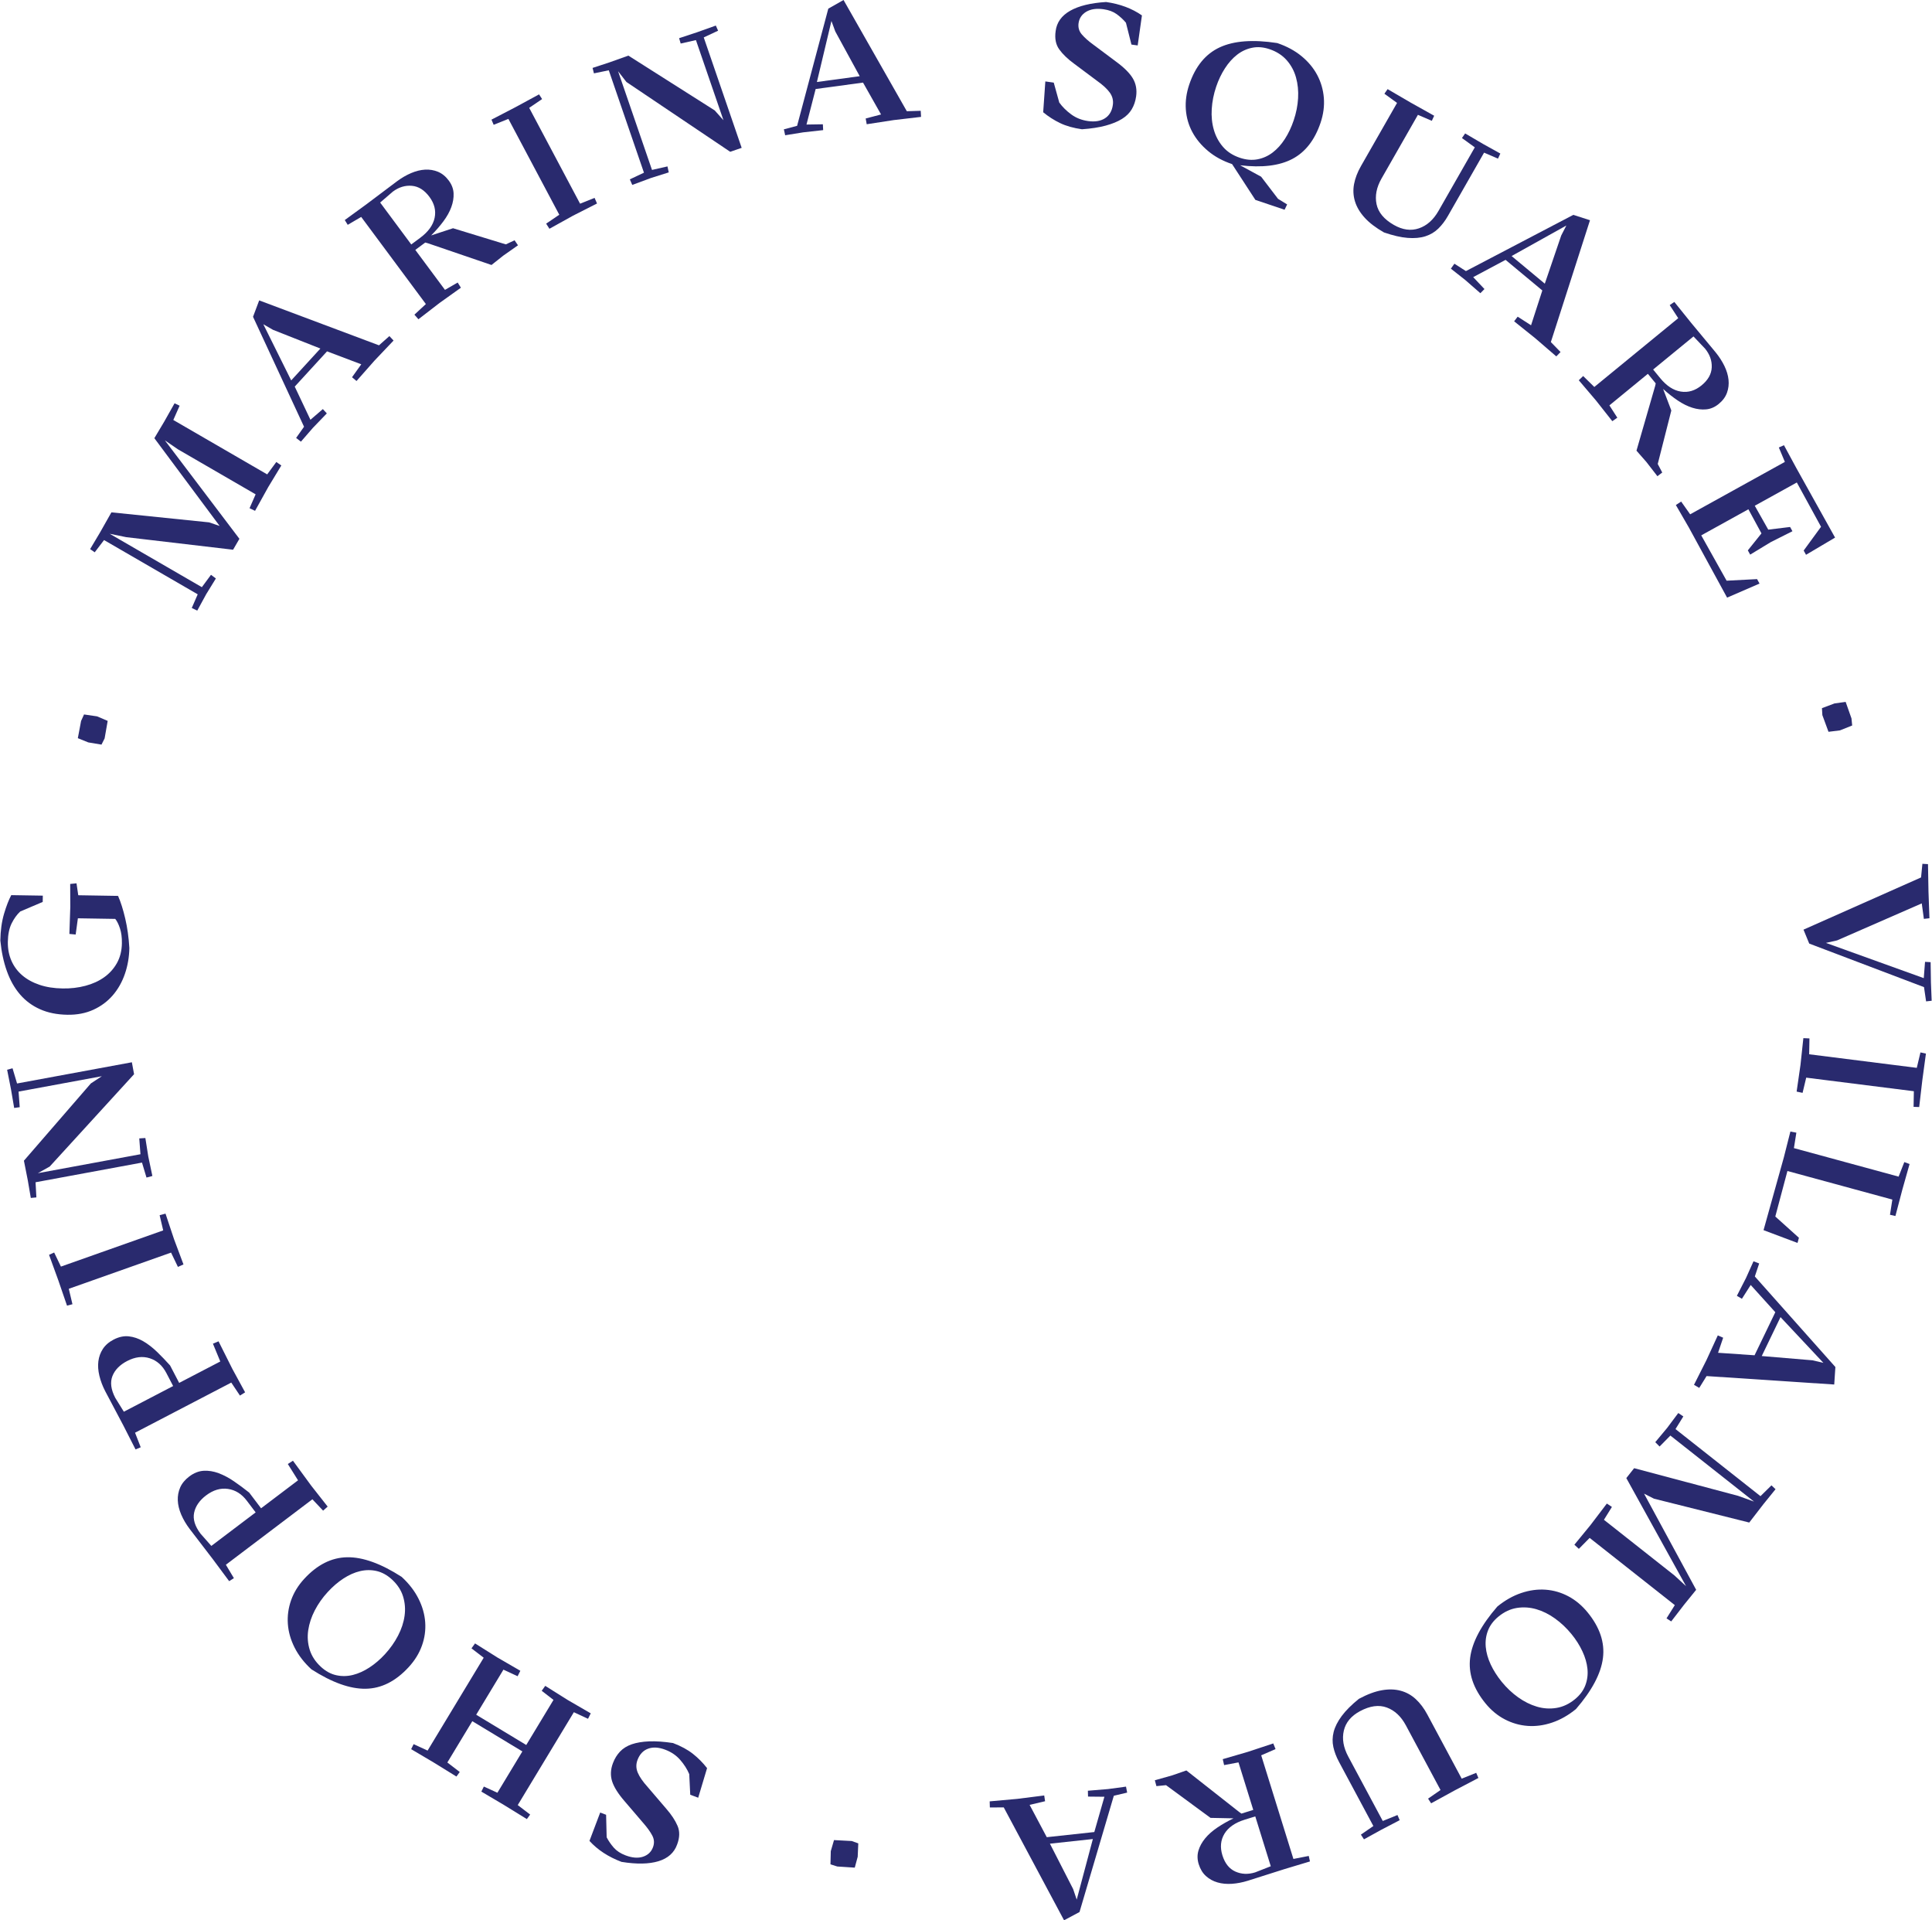 <?xml version="1.0" encoding="UTF-8"?>
<svg width="160px" height="159px" viewBox="0 0 160 159" version="1.1" xmlns="http://www.w3.org/2000/svg" xmlns:xlink="http://www.w3.org/1999/xlink">
    <!-- Generator: Sketch 41 (35326) - http://www.bohemiancoding.com/sketch -->
    <title>Group 153</title>
    <desc>Created with Sketch.</desc>
    <defs>
        <polygon id="path-1" points="0 6604 1920 6604 1920 0 0 0"></polygon>
    </defs>
    <g id="Page-1" stroke="none" stroke-width="1" fill="none" fill-rule="evenodd">
        <g id="Marina-Square---Website-1920px" transform="translate(-1255, -5008)">
            <g id="Group-153" transform="translate(375, 3)">
                <path d="M937.08,5151.895 C936.906,5151.485 936.656,5151.093 936.332,5150.721 C936.008,5150.346 935.595,5150.065 935.094,5149.876 C934.555,5149.672 934.082,5149.642 933.676,5149.791 C933.269,5149.936 932.976,5150.248 932.795,5150.725 C932.663,5151.075 932.669,5151.426 932.816,5151.775 C932.963,5152.124 933.234,5152.516 933.628,5152.953 L935.177,5154.764 C935.607,5155.256 935.918,5155.729 936.112,5156.182 C936.306,5156.635 936.294,5157.15 936.076,5157.726 C935.832,5158.408 935.317,5158.868 934.531,5159.109 C933.746,5159.347 932.725,5159.367 931.47,5159.163 C930.379,5158.749 929.495,5158.172 928.817,5157.427 L929.706,5155.078 L930.195,5155.264 L930.241,5157.128 C930.398,5157.432 930.595,5157.717 930.83,5157.986 C931.065,5158.253 931.389,5158.467 931.803,5158.623 C932.354,5158.833 932.834,5158.87 933.242,5158.739 C933.65,5158.606 933.928,5158.346 934.075,5157.958 C934.203,5157.619 934.184,5157.292 934.016,5156.979 C933.849,5156.664 933.604,5156.325 933.284,5155.959 L931.735,5154.149 C931.196,5153.529 930.85,5152.979 930.694,5152.498 C930.54,5152.016 930.562,5151.512 930.762,5150.986 C930.904,5150.61 931.101,5150.291 931.351,5150.028 C931.601,5149.764 931.924,5149.564 932.319,5149.426 C932.715,5149.291 933.193,5149.209 933.754,5149.185 C934.315,5149.162 934.975,5149.208 935.733,5149.323 C936.397,5149.574 936.947,5149.873 937.383,5150.216 C937.819,5150.56 938.21,5150.956 938.557,5151.401 L937.822,5153.852 L937.163,5153.604 L937.08,5151.895 Z" id="Fill-84" fill="#292A6E"></path>
                <polygon id="Fill-86" fill="#292A6E" points="923.905 5155.246 923.632 5155.621 921.733 5154.45 919.864 5153.345 920.07 5152.927 921.193 5153.439 923.26 5150.018 919.114 5147.514 917.047 5150.934 918.074 5151.721 917.8 5152.098 915.927 5150.941 914.05 5149.831 914.255 5149.415 915.411 5149.949 920.058 5142.26 919.047 5141.484 919.341 5141.075 921.187 5142.237 923.092 5143.341 922.866 5143.792 921.692 5143.247 919.436 5146.98 923.582 5149.485 925.838 5145.752 924.862 5144.998 925.155 5144.589 926.992 5145.745 928.923 5146.865 928.697 5147.316 927.524 5146.771 922.877 5154.461"></polygon>
                <path d="M911.882,5141.967 C912.317,5141.493 912.677,5140.983 912.963,5140.435 C913.248,5139.887 913.429,5139.338 913.505,5138.79 C913.582,5138.241 913.54,5137.707 913.381,5137.188 C913.221,5136.668 912.914,5136.2 912.461,5135.782 C912.066,5135.42 911.644,5135.187 911.194,5135.082 C910.744,5134.978 910.287,5134.981 909.821,5135.09 C909.357,5135.199 908.896,5135.405 908.439,5135.703 C907.982,5136.002 907.55,5136.373 907.142,5136.818 C906.706,5137.291 906.349,5137.799 906.068,5138.342 C905.787,5138.885 905.607,5139.434 905.525,5139.987 C905.445,5140.54 905.486,5141.079 905.65,5141.603 C905.815,5142.127 906.124,5142.598 906.578,5143.015 C906.972,5143.378 907.397,5143.609 907.851,5143.708 C908.306,5143.808 908.763,5143.8 909.223,5143.686 C909.683,5143.571 910.142,5143.365 910.598,5143.067 C911.055,5142.767 911.483,5142.401 911.882,5141.967 M905.789,5143.219 C905.188,5142.666 904.724,5142.067 904.398,5141.421 C904.072,5140.776 903.886,5140.122 903.839,5139.46 C903.792,5138.798 903.881,5138.148 904.105,5137.507 C904.33,5136.867 904.691,5136.276 905.19,5135.734 C906.269,5134.559 907.455,5133.962 908.749,5133.941 C910.042,5133.919 911.547,5134.46 913.262,5135.564 C913.864,5136.117 914.328,5136.717 914.654,5137.362 C914.98,5138.007 915.166,5138.66 915.213,5139.322 C915.26,5139.985 915.169,5140.633 914.939,5141.269 C914.71,5141.905 914.346,5142.493 913.847,5143.036 C912.768,5144.21 911.582,5144.808 910.288,5144.828 C908.995,5144.85 907.496,5144.314 905.789,5143.219" id="Fill-88" fill="#292A6E"></path>
                <path d="M901.172,5130.226 L900.444,5129.264 C900.016,5128.698 899.494,5128.371 898.878,5128.282 C898.263,5128.193 897.66,5128.372 897.069,5128.818 C896.522,5129.232 896.192,5129.709 896.077,5130.249 C895.963,5130.789 896.14,5131.37 896.609,5131.99 L897.502,5133.002 L901.172,5130.226 Z M899.37,5135.672 L898.977,5135.919 L897.647,5134.128 L895.703,5131.591 C895.412,5131.206 895.18,5130.811 895.006,5130.405 C894.833,5129.997 894.739,5129.607 894.724,5129.232 C894.709,5128.857 894.775,5128.5 894.922,5128.162 C895.07,5127.824 895.32,5127.521 895.672,5127.254 C896.057,5126.963 896.454,5126.805 896.864,5126.781 C897.274,5126.756 897.691,5126.824 898.113,5126.983 C898.536,5127.141 898.957,5127.365 899.376,5127.653 C899.796,5127.94 900.217,5128.251 900.638,5128.588 L901.621,5129.886 L904.682,5127.57 L903.836,5126.219 L904.261,5125.948 L905.769,5128.007 L907.136,5129.747 L906.759,5130.081 L905.871,5129.141 L898.706,5134.561 L899.37,5135.672 Z" id="Fill-90" fill="#292A6E"></path>
                <path d="M894.339,5119.764 L893.782,5118.695 C893.454,5118.065 892.994,5117.655 892.402,5117.464 C891.809,5117.275 891.185,5117.35 890.529,5117.692 C889.92,5118.009 889.514,5118.424 889.311,5118.938 C889.109,5119.452 889.187,5120.053 889.546,5120.743 L890.257,5121.89 L894.339,5119.764 Z M891.654,5124.834 L891.225,5125.012 L890.213,5123.024 L888.718,5120.199 C888.495,5119.771 888.333,5119.342 888.23,5118.912 C888.127,5118.483 888.099,5118.081 888.147,5117.709 C888.195,5117.336 888.319,5116.995 888.521,5116.687 C888.723,5116.378 889.019,5116.121 889.412,5115.917 C889.84,5115.695 890.258,5115.605 890.666,5115.649 C891.074,5115.694 891.474,5115.828 891.864,5116.056 C892.254,5116.284 892.632,5116.575 892.997,5116.927 C893.363,5117.281 893.726,5117.659 894.086,5118.06 L894.838,5119.504 L898.243,5117.731 L897.634,5116.257 L898.098,5116.061 L899.242,5118.344 L900.299,5120.285 L899.872,5120.554 L899.153,5119.478 L891.184,5123.628 L891.654,5124.834 Z" id="Fill-92" fill="#292A6E"></path>
                <polygon id="Fill-94" fill="#292A6E" points="894.413 5107.605 895.195 5109.694 894.735 5109.9 894.166 5108.715 885.697 5111.712 886 5112.99 885.55 5113.108 884.825 5110.998 884.062 5108.9 884.485 5108.708 885.046 5109.874 893.516 5106.877 893.22 5105.618 893.707 5105.489"></polygon>
                <polygon id="Fill-96" fill="#292A6E" points="891.632 5100.571 891.533 5099.26 892.038 5099.228 892.28 5100.758 892.619 5102.371 892.132 5102.502 891.76 5101.262 882.945 5102.891 883.013 5104.145 882.551 5104.19 882.304 5102.743 881.981 5101.106 887.524 5094.708 888.436 5094.11 881.538 5095.384 881.633 5096.675 881.174 5096.739 880.91 5095.193 880.59 5093.576 881.038 5093.453 881.413 5094.712 890.921 5092.956 891.103 5093.944 884.115 5101.592 883.133 5102.14"></polygon>
                <path d="M889.777,5079.18 C889.997,5079.678 890.195,5080.303 890.371,5081.055 C890.547,5081.807 890.661,5082.618 890.712,5083.488 C890.7,5084.237 890.578,5084.951 890.346,5085.629 C890.114,5086.307 889.779,5086.901 889.342,5087.409 C888.905,5087.916 888.369,5088.315 887.735,5088.606 C887.1,5088.896 886.381,5089.035 885.577,5089.022 C884.719,5089.008 883.965,5088.856 883.313,5088.564 C882.661,5088.273 882.108,5087.863 881.654,5087.333 C881.2,5086.805 880.839,5086.163 880.57,5085.409 C880.3,5084.657 880.12,5083.811 880.028,5082.873 C880.041,5082.045 880.144,5081.308 880.335,5080.661 C880.527,5080.016 880.726,5079.501 880.933,5079.117 L883.546,5079.159 L883.537,5079.68 L881.675,5080.472 C881.403,5080.722 881.167,5081.049 880.965,5081.453 C880.765,5081.858 880.659,5082.367 880.649,5082.982 C880.64,5083.556 880.739,5084.079 880.946,5084.55 C881.153,5085.022 881.453,5085.424 881.843,5085.758 C882.234,5086.092 882.71,5086.354 883.271,5086.543 C883.832,5086.733 884.468,5086.833 885.18,5086.844 C885.851,5086.856 886.484,5086.782 887.077,5086.624 C887.671,5086.466 888.188,5086.23 888.63,5085.915 C889.071,5085.601 889.423,5085.208 889.686,5084.737 C889.949,5084.265 890.085,5083.721 890.095,5083.105 C890.103,5082.622 890.049,5082.209 889.934,5081.867 C889.819,5081.523 889.69,5081.262 889.545,5081.085 L886.45,5081.035 L886.267,5082.379 L885.746,5082.33 L885.822,5080.09 L885.813,5078.191 L886.336,5078.139 L886.481,5079.126 L889.777,5079.18 Z" id="Fill-98" fill="#292A6E"></path>
                <polygon id="Fill-100" fill="#292A6E" points="886.715 5064.695 886.96 5064.157 888.04 5064.315 888.918 5064.69 888.664 5066.14 888.405 5066.654 887.31 5066.471 886.446 5066.121"></polygon>
                <polygon id="Fill-102" fill="#292A6E" points="892.783 5041.282 893.596 5039.918 894.456 5038.394 894.876 5038.592 894.353 5039.775 902.127 5044.279 902.883 5043.254 903.298 5043.54 902.215 5045.329 901.122 5047.297 900.667 5047.08 901.17 5045.931 894.735 5042.203 893.655 5041.462 899.827 5049.613 899.303 5050.517 890.451 5049.477 889.082 5049.195 896.717 5053.618 897.473 5052.594 897.878 5052.897 897.077 5054.199 896.336 5055.558 895.881 5055.341 896.374 5054.21 888.617 5049.717 887.844 5050.731 887.464 5050.465 888.277 5049.101 889.227 5047.422 897.317 5048.252 898.19 5048.549"></polygon>
                <path d="M902.61,5032.31 L901.807,5031.847 L904.116,5036.498 L906.533,5033.86 L902.61,5032.31 Z M904.409,5037.011 L905.709,5039.757 L906.737,5038.873 L907.066,5039.229 L905.909,5040.431 L904.921,5041.57 L904.523,5041.261 L905.179,5040.334 L900.955,5031.23 L901.465,5029.872 L911.386,5033.592 L912.249,5032.828 L912.593,5033.198 L911.015,5034.859 L909.524,5036.547 L909.154,5036.235 L909.919,5035.164 L907.084,5034.092 L904.409,5037.011 Z" id="Fill-104" fill="#292A6E"></path>
                <path d="M914.059,5025.241 L914.801,5024.689 C915.468,5024.194 915.865,5023.645 915.993,5023.041 C916.121,5022.437 915.976,5021.855 915.561,5021.297 C915.146,5020.737 914.662,5020.433 914.108,5020.385 C913.555,5020.337 913.031,5020.497 912.536,5020.864 L911.483,5021.771 L914.059,5025.241 Z M914.32,5031.054 L915.269,5030.175 L909.913,5022.962 L908.797,5023.616 L908.553,5023.22 L910.34,5021.919 L912.878,5020.01 C913.255,5019.729 913.642,5019.505 914.041,5019.334 C914.44,5019.163 914.828,5019.066 915.204,5019.046 C915.58,5019.025 915.938,5019.085 916.276,5019.225 C916.615,5019.367 916.912,5019.609 917.167,5019.953 C917.415,5020.287 917.547,5020.639 917.564,5021.011 C917.581,5021.382 917.518,5021.762 917.374,5022.153 C917.23,5022.545 917.012,5022.935 916.719,5023.328 C916.426,5023.72 916.089,5024.109 915.706,5024.493 L917.518,5023.898 L921.89,5025.234 L922.615,5024.896 L922.898,5025.311 L921.68,5026.166 L920.704,5026.941 L915.438,5025.142 L915.217,5025.082 L914.394,5025.692 L916.851,5029.001 L917.903,5028.394 L918.17,5028.822 L916.403,5030.084 L914.652,5031.434 L914.32,5031.054 Z" id="Fill-106" fill="#292A6E"></path>
                <polygon id="Fill-108" fill="#292A6E" points="927.452 5022.86 925.501 5023.942 925.23 5023.517 926.317 5022.78 922.103 5014.845 920.884 5015.334 920.702 5014.906 922.682 5013.878 924.643 5012.814 924.895 5013.203 923.826 5013.93 928.039 5021.865 929.241 5021.386 929.442 5021.849"></polygon>
                <polygon id="Fill-110" fill="#292A6E" points="933.996 5019.07 935.277 5018.779 935.383 5019.274 933.907 5019.739 932.361 5020.312 932.16 5019.85 933.33 5019.299 930.417 5010.821 929.187 5011.074 929.075 5010.624 930.469 5010.166 932.04 5009.605 939.188 5014.141 939.914 5014.955 937.634 5008.32 936.372 5008.605 936.241 5008.162 937.73 5007.671 939.282 5007.117 939.47 5007.541 938.281 5008.098 941.422 5017.242 940.472 5017.568 931.876 5011.787 931.187 5010.897"></polygon>
                <path d="M949.176,5007.607 L948.856,5006.738 L947.653,5011.789 L951.198,5011.309 L949.176,5007.607 Z M947.549,5012.37 L946.79,5015.312 L948.146,5015.291 L948.171,5015.774 L946.512,5015.959 L945.024,5016.2 L944.917,5015.708 L946.013,5015.418 L948.596,5005.717 L949.858,5005 L955.099,5014.209 L956.25,5014.174 L956.278,5014.678 L954.002,5014.945 L951.777,5015.287 L951.692,5014.811 L952.965,5014.477 L951.472,5011.839 L947.549,5012.37 Z" id="Fill-112" fill="#292A6E"></path>
                <path d="M967.724,5013.489 C967.984,5013.85 968.313,5014.177 968.712,5014.47 C969.11,5014.763 969.575,5014.948 970.105,5015.023 C970.676,5015.103 971.143,5015.028 971.508,5014.795 C971.872,5014.562 972.09,5014.194 972.161,5013.689 C972.214,5013.318 972.13,5012.978 971.91,5012.67 C971.689,5012.361 971.339,5012.038 970.86,5011.699 L968.95,5010.272 C968.423,5009.886 968.015,5009.494 967.726,5009.094 C967.437,5008.695 967.336,5008.19 967.423,5007.58 C967.511,5006.861 967.911,5006.299 968.625,5005.892 C969.339,5005.486 970.331,5005.244 971.6,5005.166 C972.754,5005.329 973.744,5005.699 974.57,5006.276 L974.218,5008.763 L973.701,5008.69 L973.245,5006.881 C973.025,5006.619 972.771,5006.384 972.483,5006.174 C972.194,5005.964 971.831,5005.828 971.394,5005.766 C970.809,5005.683 970.333,5005.752 969.964,5005.969 C969.595,5006.188 969.381,5006.504 969.323,5006.915 C969.272,5007.273 969.363,5007.587 969.596,5007.856 C969.828,5008.126 970.141,5008.404 970.534,5008.689 L972.443,5010.116 C973.105,5010.602 973.564,5011.063 973.821,5011.499 C974.078,5011.934 974.166,5012.43 974.088,5012.988 C974.031,5013.385 973.91,5013.741 973.724,5014.052 C973.537,5014.365 973.266,5014.631 972.911,5014.851 C972.555,5015.072 972.106,5015.255 971.564,5015.402 C971.022,5015.549 970.369,5015.649 969.603,5015.703 C968.9,5015.603 968.298,5015.434 967.798,5015.194 C967.297,5014.954 966.828,5014.654 966.392,5014.295 L966.57,5011.742 L967.267,5011.841 L967.724,5013.489 Z" id="Fill-114" fill="#292A6E"></path>
                <path d="M982.68,5018.064 C983.188,5018.234 983.671,5018.278 984.132,5018.193 C984.592,5018.106 985.012,5017.919 985.392,5017.631 C985.772,5017.342 986.111,5016.967 986.407,5016.508 C986.702,5016.05 986.947,5015.535 987.139,5014.963 C987.345,5014.355 987.466,5013.745 987.502,5013.135 C987.537,5012.525 987.48,5011.95 987.329,5011.412 C987.179,5010.873 986.922,5010.398 986.559,5009.985 C986.196,5009.574 985.722,5009.269 985.138,5009.072 C984.631,5008.9 984.149,5008.861 983.693,5008.956 C983.237,5009.048 982.822,5009.242 982.449,5009.533 C982.075,5009.824 981.74,5010.199 981.444,5010.658 C981.147,5011.117 980.905,5011.626 980.717,5012.184 C980.511,5012.792 980.389,5013.407 980.351,5014.023 C980.313,5014.639 980.37,5015.212 980.524,5015.745 C980.676,5016.278 980.928,5016.748 981.278,5017.155 C981.629,5017.564 982.096,5017.867 982.68,5018.064 M985.776,5008.565 C986.55,5008.827 987.218,5009.185 987.778,5009.642 C988.337,5010.1 988.773,5010.623 989.085,5011.208 C989.396,5011.793 989.579,5012.425 989.635,5013.1 C989.689,5013.776 989.599,5014.463 989.364,5015.163 C988.88,5016.596 988.101,5017.596 987.027,5018.16 C985.953,5018.725 984.512,5018.9 982.703,5018.685 L984.442,5019.632 L985.84,5021.462 L986.595,5021.927 L986.384,5022.367 L983.965,5021.551 L982.036,5018.587 C981.262,5018.328 980.598,5017.966 980.047,5017.503 C979.495,5017.042 979.063,5016.523 978.749,5015.943 C978.436,5015.364 978.255,5014.736 978.206,5014.062 C978.158,5013.389 978.251,5012.703 978.487,5012.003 C978.996,5010.493 979.837,5009.466 981.011,5008.921 C982.184,5008.376 983.772,5008.257 985.776,5008.565" id="Fill-116" fill="#292A6E"></path>
                <path d="M1001.073,5016.43 L1001.337,5016.049 L1002.828,5016.923 L1004.251,5017.714 L1004.057,5018.135 L1002.905,5017.639 L999.914,5022.874 C999.681,5023.283 999.416,5023.632 999.118,5023.924 C998.819,5024.217 998.463,5024.429 998.047,5024.563 C997.632,5024.696 997.143,5024.741 996.581,5024.698 C996.019,5024.655 995.365,5024.503 994.616,5024.246 C993.93,5023.854 993.393,5023.444 993.006,5023.014 C992.618,5022.584 992.354,5022.136 992.212,5021.669 C992.07,5021.201 992.045,5020.725 992.138,5020.238 C992.231,5019.751 992.421,5019.257 992.706,5018.757 L995.698,5013.521 L994.65,5012.761 L994.915,5012.38 L996.807,5013.484 L998.772,5014.583 L998.577,5015.004 L997.426,5014.508 L994.414,5019.779 C993.995,5020.512 993.857,5021.22 993.999,5021.903 C994.142,5022.586 994.62,5023.16 995.434,5023.625 C996.156,5024.037 996.847,5024.131 997.507,5023.907 C998.168,5023.683 998.711,5023.199 999.136,5022.453 L1002.137,5017.201 L1001.073,5016.43 Z" id="Fill-118" fill="#292A6E"></path>
                <path d="M1009.295,5024.496 L1009.719,5023.672 L1005.184,5026.2 L1007.934,5028.488 L1009.295,5024.496 Z M1004.685,5026.517 L1002.004,5027.947 L1002.937,5028.933 L1002.598,5029.277 L1001.341,5028.18 L1000.156,5027.246 L1000.447,5026.835 L1001.402,5027.446 L1010.295,5022.791 L1011.677,5023.235 L1008.435,5033.323 L1009.238,5034.148 L1008.886,5034.51 L1007.15,5033.013 L1005.394,5031.604 L1005.687,5031.221 L1006.795,5031.933 L1007.729,5029.05 L1004.685,5026.517 Z" id="Fill-120" fill="#292A6E"></path>
                <path d="M1016.906,5035.596 L1017.492,5036.311 C1018.018,5036.953 1018.586,5037.325 1019.196,5037.422 C1019.805,5037.521 1020.379,5037.349 1020.918,5036.908 C1021.456,5036.466 1021.737,5035.968 1021.759,5035.413 C1021.78,5034.858 1021.595,5034.342 1021.205,5033.866 L1020.248,5032.857 L1016.906,5035.596 Z M1011.111,5036.135 L1012.035,5037.041 L1018.984,5031.346 L1018.278,5030.262 L1018.66,5030 L1020.047,5031.723 L1022.075,5034.166 C1022.372,5034.529 1022.615,5034.906 1022.805,5035.295 C1022.995,5035.686 1023.11,5036.069 1023.149,5036.444 C1023.188,5036.819 1023.145,5037.179 1023.02,5037.523 C1022.896,5037.868 1022.667,5038.176 1022.336,5038.448 C1022.014,5038.711 1021.669,5038.861 1021.299,5038.895 C1020.929,5038.93 1020.546,5038.885 1020.148,5038.76 C1019.751,5038.634 1019.35,5038.435 1018.944,5038.161 C1018.538,5037.888 1018.134,5037.57 1017.732,5037.206 L1018.412,5038.988 L1017.287,5043.417 L1017.66,5044.125 L1017.259,5044.429 L1016.347,5043.252 L1015.526,5042.315 L1017.07,5036.969 L1017.12,5036.745 L1016.47,5035.952 L1013.284,5038.565 L1013.94,5039.586 L1013.525,5039.874 L1012.18,5038.169 L1010.748,5036.485 L1011.111,5036.135 Z" id="Fill-122" fill="#292A6E"></path>
                <polygon id="Fill-124" fill="#292A6E" points="1031.973 5049.513 1029.567 5050.937 1029.373 5050.584 1030.811 5048.617 1028.805 5044.95 1025.323 5046.876 1026.439 5048.854 1028.248 5048.634 1028.442 5048.986 1026.654 5049.884 1024.943 5050.922 1024.748 5050.571 1025.877 5049.165 1024.795 5047.168 1020.89 5049.328 1022.991 5053.082 1025.513 5052.95 1025.717 5053.32 1023.031 5054.484 1019.865 5048.679 1018.788 5046.817 1019.226 5046.529 1019.972 5047.585 1027.816 5043.245 1027.316 5042.052 1027.74 5041.864 1028.764 5043.754"></polygon>
                <polygon id="Fill-126" fill="#292A6E" points="1033.331 5064.482 1033.39 5065.07 1032.376 5065.476 1031.428 5065.593 1030.92 5064.211 1030.886 5063.636 1031.924 5063.245 1032.848 5063.114"></polygon>
                <polygon id="Fill-128" fill="#292A6E" points="1029.358 5081.975 1039.094 5077.652 1039.205 5076.523 1039.668 5076.55 1039.709 5078.822 1039.788 5081.031 1039.327 5081.083 1039.152 5079.801 1032.137 5082.866 1031.217 5083.072 1039.318 5085.99 1039.423 5084.64 1039.886 5084.667 1039.912 5086.356 1039.972 5087.863 1039.511 5087.915 1039.338 5086.734 1029.832 5083.128"></polygon>
                <polygon id="Fill-130" fill="#292A6E" points="1029.108 5093.176 1029.347 5090.958 1029.851 5090.981 1029.827 5092.294 1038.74 5093.418 1039.044 5092.14 1039.497 5092.238 1039.198 5094.448 1038.939 5096.664 1038.475 5096.647 1038.497 5095.353 1029.583 5094.229 1029.282 5095.488 1028.789 5095.385"></polygon>
                <polygon id="Fill-132" fill="#292A6E" points="1027.729 5100.836 1028.272 5098.692 1028.767 5098.785 1028.564 5100.064 1037.234 5102.425 1037.707 5101.221 1038.143 5101.381 1037.547 5103.489 1036.97 5105.686 1036.52 5105.584 1036.716 5104.325 1028.027 5101.959 1027.023 5105.727 1028.979 5107.488 1028.863 5107.915 1026.049 5106.857"></polygon>
                <path d="M1030.103,5117.633 L1031.005,5117.844 L1027.454,5114.058 L1025.9,5117.28 L1030.103,5117.633 Z M1027.024,5113.651 L1024.986,5111.397 L1024.257,5112.54 L1023.841,5112.294 L1024.601,5110.809 L1025.218,5109.434 L1025.688,5109.615 L1025.328,5110.691 L1031.999,5118.19 L1031.903,5119.638 L1021.331,5118.939 L1020.725,5119.918 L1020.289,5119.664 L1021.321,5117.617 L1022.261,5115.571 L1022.705,5115.763 L1022.283,5117.01 L1025.305,5117.217 L1027.024,5113.651 Z" id="Fill-134" fill="#292A6E"></path>
                <polygon id="Fill-136" fill="#292A6E" points="1020.469 5136.636 1019.469 5137.87 1018.402 5139.255 1018.014 5139 1018.701 5137.904 1011.648 5132.338 1010.753 5133.245 1010.384 5132.902 1011.71 5131.286 1013.073 5129.494 1013.492 5129.774 1012.831 5130.839 1018.669 5135.446 1019.632 5136.334 1014.685 5127.386 1015.333 5126.566 1023.946 5128.857 1025.261 5129.331 1018.334 5123.865 1017.44 5124.772 1017.082 5124.413 1018.06 5123.24 1018.988 5121.999 1019.407 5122.28 1018.758 5123.328 1025.795 5128.882 1026.705 5127.988 1027.043 5128.306 1026.044 5129.539 1024.865 5131.067 1016.975 5129.091 1016.153 5128.673"></polygon>
                <path d="M1010.143,5140.301 C1009.736,5139.803 1009.282,5139.373 1008.78,5139.013 C1008.279,5138.653 1007.762,5138.396 1007.23,5138.242 C1006.698,5138.088 1006.164,5138.053 1005.626,5138.137 C1005.089,5138.221 1004.582,5138.457 1004.104,5138.847 C1003.689,5139.186 1003.398,5139.571 1003.231,5140.001 C1003.063,5140.432 1003.001,5140.885 1003.043,5141.362 C1003.085,5141.836 1003.222,5142.322 1003.453,5142.817 C1003.684,5143.312 1003.99,5143.792 1004.371,5144.26 C1004.778,5144.758 1005.23,5145.185 1005.727,5145.539 C1006.225,5145.895 1006.742,5146.152 1007.278,5146.311 C1007.814,5146.47 1008.353,5146.505 1008.895,5146.417 C1009.438,5146.329 1009.948,5146.09 1010.425,5145.7 C1010.84,5145.362 1011.129,5144.974 1011.293,5144.538 C1011.456,5144.103 1011.514,5143.649 1011.466,5143.177 C1011.418,5142.706 1011.279,5142.223 1011.048,5141.728 C1010.817,5141.234 1010.516,5140.757 1010.143,5140.301 M1010.515,5146.509 C1009.882,5147.027 1009.222,5147.4 1008.537,5147.631 C1007.852,5147.862 1007.179,5147.952 1006.517,5147.905 C1005.855,5147.857 1005.223,5147.676 1004.622,5147.363 C1004.02,5147.05 1003.486,5146.608 1003.02,5146.037 C1002.012,5144.802 1001.589,5143.542 1001.752,5142.259 C1001.915,5140.976 1002.665,5139.564 1004.002,5138.023 C1004.636,5137.506 1005.295,5137.132 1005.98,5136.902 C1006.665,5136.67 1007.338,5136.579 1008,5136.627 C1008.662,5136.675 1009.291,5136.858 1009.888,5137.175 C1010.484,5137.492 1011.015,5137.937 1011.481,5138.508 C1012.49,5139.743 1012.912,5141.002 1012.749,5142.285 C1012.586,5143.57 1011.841,5144.977 1010.515,5146.509" id="Fill-138" fill="#292A6E"></path>
                <path d="M995.733,5155.284 L995.916,5155.711 L994.383,5156.51 L992.958,5157.296 L992.704,5156.907 L993.736,5156.195 L990.888,5150.88 C990.666,5150.467 990.51,5150.055 990.421,5149.648 C990.332,5149.24 990.341,5148.824 990.448,5148.402 C990.556,5147.979 990.778,5147.541 991.113,5147.088 C991.448,5146.635 991.923,5146.16 992.538,5145.663 C993.235,5145.289 993.868,5145.053 994.438,5144.953 C995.007,5144.852 995.528,5144.866 995.999,5144.994 C996.47,5145.121 996.887,5145.353 997.251,5145.691 C997.614,5146.028 997.932,5146.451 998.204,5146.959 L1001.052,5152.273 L1002.253,5151.79 L1002.435,5152.217 L1000.495,5153.233 L998.52,5154.314 L998.267,5153.927 L999.298,5153.214 L996.431,5147.864 C996.032,5147.119 995.506,5146.626 994.852,5146.384 C994.197,5146.141 993.457,5146.242 992.63,5146.685 C991.898,5147.078 991.451,5147.613 991.291,5148.293 C991.13,5148.972 991.253,5149.688 991.657,5150.444 L994.515,5155.777 L995.733,5155.284 Z" id="Fill-140" fill="#292A6E"></path>
                <path d="M983.957,5155.398 L983.074,5155.672 C982.282,5155.918 981.725,5156.306 981.404,5156.833 C981.085,5157.36 981.028,5157.958 981.235,5158.623 C981.442,5159.288 981.798,5159.734 982.304,5159.963 C982.811,5160.191 983.357,5160.215 983.946,5160.033 L985.24,5159.525 L983.957,5155.398 Z M985.635,5149.825 L984.448,5150.341 L987.115,5158.921 L988.385,5158.672 L988.485,5159.127 L986.367,5159.764 L983.341,5160.725 C982.894,5160.864 982.452,5160.949 982.019,5160.979 C981.587,5161.007 981.188,5160.97 980.827,5160.864 C980.465,5160.76 980.146,5160.584 979.875,5160.34 C979.601,5160.095 979.402,5159.767 979.274,5159.359 C979.15,5158.962 979.144,5158.586 979.25,5158.23 C979.356,5157.873 979.543,5157.535 979.808,5157.213 C980.072,5156.892 980.409,5156.596 980.813,5156.323 C981.221,5156.048 981.668,5155.793 982.155,5155.559 L980.25,5155.52 L976.566,5152.812 L975.769,5152.891 L975.639,5152.405 L977.072,5152.002 L978.25,5151.593 L982.624,5155.034 L982.812,5155.166 L983.79,5154.86 L982.567,5150.926 L981.375,5151.15 L981.264,5150.658 L983.348,5150.051 L985.447,5149.356 L985.635,5149.825 Z" id="Fill-142" fill="#292A6E"></path>
                <path d="M968.872,5161.412 L969.169,5162.289 L970.506,5157.272 L966.95,5157.657 L968.872,5161.412 Z M970.626,5156.693 L971.462,5153.772 L970.106,5153.758 L970.094,5153.273 L971.757,5153.135 L973.251,5152.933 L973.346,5153.428 L972.242,5153.688 L969.401,5163.315 L968.121,5164 L963.127,5154.654 L961.976,5154.657 L961.961,5154.153 L964.244,5153.947 L966.477,5153.665 L966.549,5154.142 L965.268,5154.443 L966.689,5157.119 L970.626,5156.693 Z" id="Fill-144" fill="#292A6E"></path>
                <polygon id="Fill-146" fill="#292A6E" points="949.34 5159.546 948.776 5159.368 948.802 5158.276 949.069 5157.359 950.539 5157.437 951.08 5157.632 951.031 5158.74 950.788 5159.641"></polygon>
                <mask id="mask-2" fill="white">
                    <use xlink:href="#path-1"></use>
                </mask>
                <g id="Clip-149"></g>
                <path d="M939.922,5104.578 L980.078,5104.578 L980.078,5064.422 L939.922,5064.422 L939.922,5104.578 Z M937.306,5107.193 L982.693,5107.193 L982.693,5061.805 L937.306,5061.805 L937.306,5107.193 Z" id="Fill-148" fill="#292A6E" mask="url(#mask-2)"></path>
                <path d="M960,5063.114 L938.614,5084.5 L960,5105.885 L981.386,5084.5 L960,5063.114 Z M960,5066.813 L977.687,5084.5 L960,5102.186 L942.313,5084.5 L960,5066.813 Z" id="Fill-150" fill="#292A6E" mask="url(#mask-2)"></path>
                <polygon id="Fill-151" fill="#292A6E" mask="url(#mask-2)" points="958.686 5105.886 961.302 5105.886 961.302 5063.115 958.686 5063.115"></polygon>
                <polygon id="Fill-152" fill="#292A6E" mask="url(#mask-2)" points="958.686 5105.886 961.302 5105.886 961.302 5063.115 958.686 5063.115"></polygon>
            </g>
        </g>
    </g>
</svg>